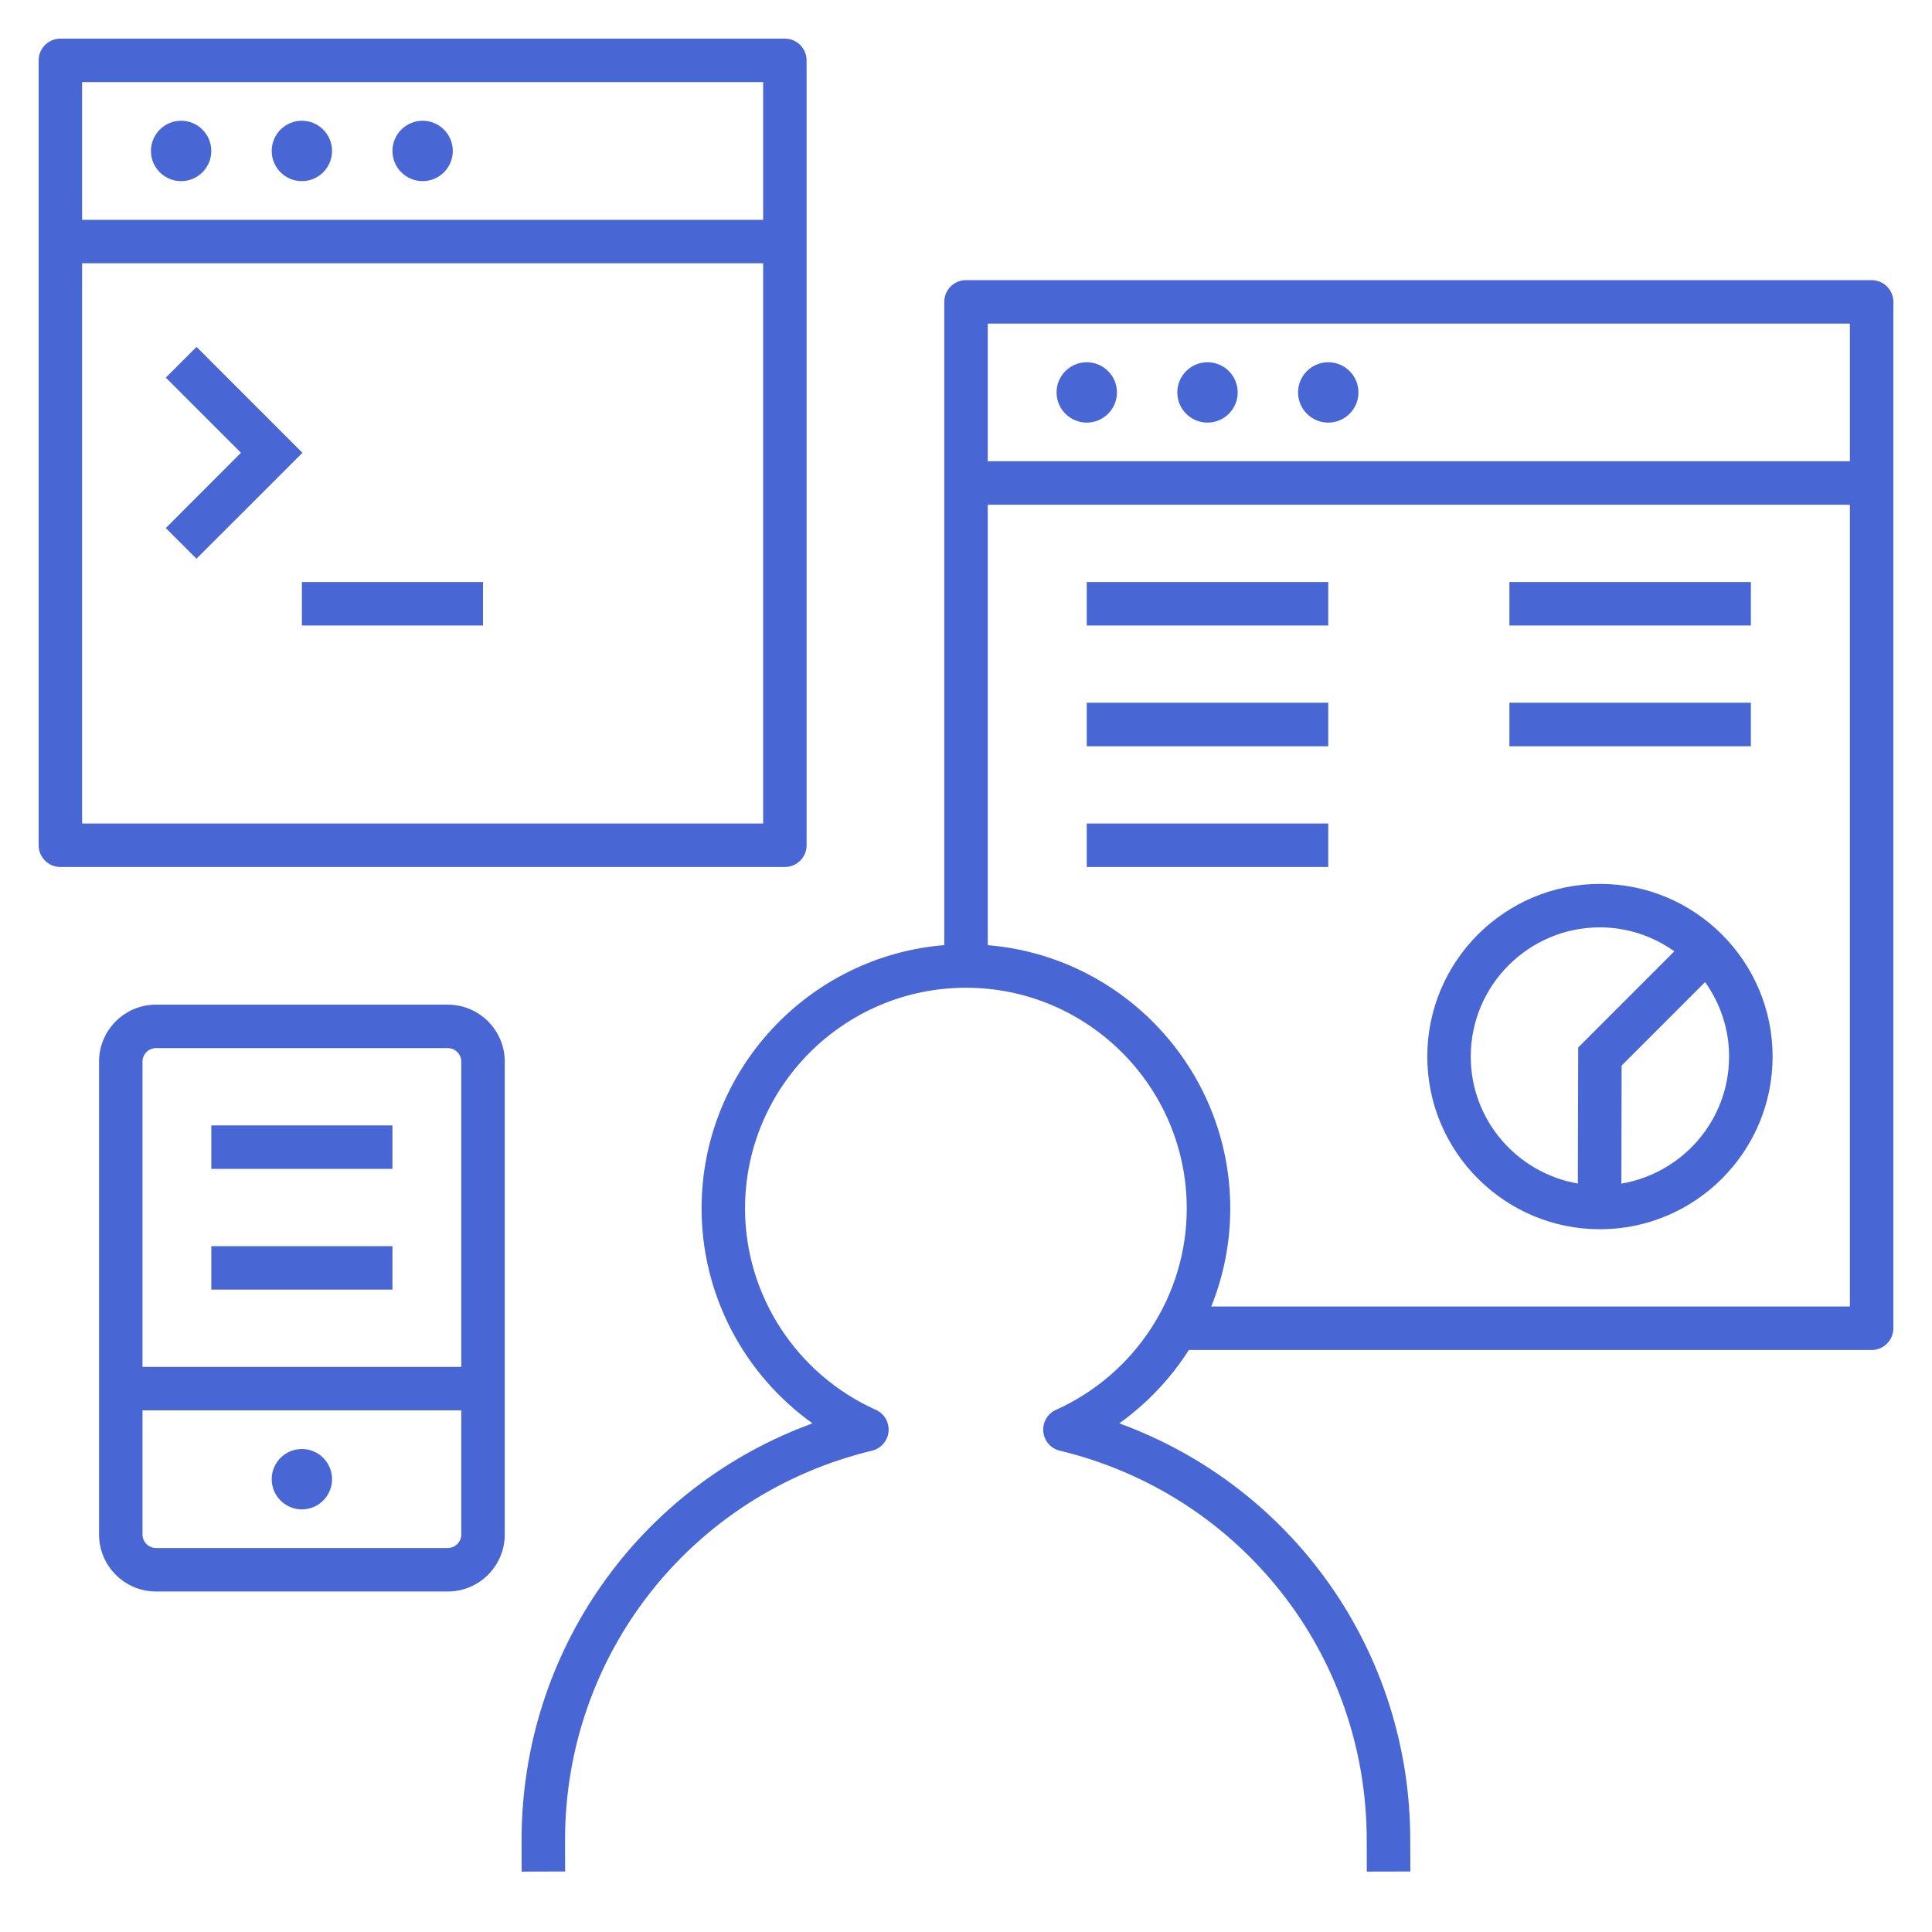<svg width="54" height="54" viewBox="0 0 54 54" fill="none" xmlns="http://www.w3.org/2000/svg">
<g clipPath="url(#clip0_2539_6158)">
<path d="M5.491 15.616L4.634 14.759L6.735 12.656L4.634 10.554L5.493 9.695L8.453 12.656L5.491 15.616ZM5.063 3.375C4.597 3.375 4.219 3.753 4.219 4.219C4.219 4.685 4.597 5.063 5.063 5.063C5.528 5.063 5.906 4.685 5.906 4.219C5.906 3.753 5.528 3.375 5.063 3.375ZM9.281 4.219C9.281 4.685 8.903 5.063 8.438 5.063C7.972 5.063 7.594 4.685 7.594 4.219C7.594 3.753 7.972 3.375 8.438 3.375C8.903 3.375 9.281 3.753 9.281 4.219ZM12.656 4.219C12.656 4.685 12.278 5.063 11.813 5.063C11.347 5.063 10.969 4.685 10.969 4.219C10.969 3.753 11.347 3.375 11.813 3.375C12.278 3.375 12.656 3.753 12.656 4.219ZM31.219 10.969C31.219 11.434 30.841 11.812 30.375 11.812C29.909 11.812 29.531 11.434 29.531 10.969C29.531 10.503 29.909 10.125 30.375 10.125C30.841 10.125 31.219 10.503 31.219 10.969ZM34.594 10.969C34.594 11.434 34.216 11.812 33.75 11.812C33.284 11.812 32.906 11.434 32.906 10.969C32.906 10.503 33.284 10.125 33.75 10.125C34.216 10.125 34.594 10.503 34.594 10.969ZM37.969 10.969C37.969 11.434 37.591 11.812 37.125 11.812C36.659 11.812 36.281 11.434 36.281 10.969C36.281 10.503 36.659 10.125 37.125 10.125C37.591 10.125 37.969 10.503 37.969 10.969ZM9.281 41.344C9.281 41.809 8.903 42.188 8.438 42.188C7.972 42.188 7.594 41.809 7.594 41.344C7.594 40.878 7.972 40.5 8.438 40.5C8.903 40.5 9.281 40.878 9.281 41.344ZM21.938 24.233H1.688C1.352 24.233 1.08 23.961 1.08 23.625V1.688C1.08 1.352 1.352 1.08 1.688 1.08H21.938C22.273 1.08 22.545 1.352 22.545 1.688V23.625C22.545 23.961 22.273 24.233 21.938 24.233ZM21.33 7.358H2.295V23.017H21.33V7.358ZM21.33 2.295H2.295V6.144H21.33V2.295ZM52.92 8.438V37.125C52.92 37.461 52.648 37.733 52.313 37.733H33.229C32.721 38.527 32.064 39.226 31.285 39.783C36.136 41.555 39.417 46.158 39.417 51.43L39.42 52.309L38.203 52.312L38.2 51.432C38.2 46.237 34.673 41.764 29.622 40.547C29.369 40.488 29.184 40.272 29.16 40.014C29.137 39.756 29.278 39.51 29.516 39.405C31.735 38.406 33.17 36.199 33.17 33.779C33.17 30.375 30.402 27.608 27 27.608C23.595 27.608 20.824 30.375 20.824 33.779C20.824 36.199 22.258 38.406 24.479 39.405C24.717 39.51 24.859 39.756 24.835 40.014C24.811 40.272 24.624 40.488 24.373 40.547C19.322 41.764 15.793 46.237 15.793 51.43L15.795 52.309L14.58 52.312L14.578 51.432C14.578 46.158 17.857 41.553 22.71 39.783C20.79 38.413 19.609 36.182 19.609 33.777C19.609 29.909 22.599 26.727 26.393 26.416V8.438C26.393 8.102 26.664 7.83 27 7.83H52.313C52.648 7.83 52.92 8.102 52.92 8.438ZM51.705 14.107H27.608V26.418C31.398 26.728 34.386 29.911 34.386 33.779C34.386 34.734 34.201 35.66 33.855 36.517H51.705V14.107ZM51.705 9.045H27.608V12.893H51.705V9.045ZM37.125 19.642H30.375V20.858H37.125V19.642ZM39.893 29.531C39.893 26.87 42.058 24.705 44.719 24.705C47.38 24.705 49.545 26.87 49.545 29.531C49.545 32.193 47.38 34.358 44.719 34.358C42.058 34.358 39.893 32.193 39.893 29.531ZM47.658 27.449L45.325 29.783L45.318 33.082C47.022 32.793 48.328 31.317 48.328 29.531C48.33 28.755 48.077 28.038 47.658 27.449ZM41.108 29.531C41.108 31.312 42.405 32.785 44.101 33.08L44.111 29.278L46.798 26.59C46.209 26.172 45.493 25.92 44.717 25.92C42.728 25.92 41.108 27.54 41.108 29.531ZM13.5 16.267H8.438V17.483H13.5V16.267ZM5.906 36.045H10.969V34.83H5.906V36.045ZM5.906 32.67H10.969V31.455H5.906V32.67ZM37.125 23.017H30.375V24.233H37.125V23.017ZM48.938 19.642H42.188V20.858H48.938V19.642ZM48.938 16.267H42.188V17.483H48.938V16.267ZM37.125 16.267H30.375V17.483H37.125V16.267ZM14.108 29.673V42.889C14.108 43.769 13.394 44.483 12.515 44.483H4.361C3.481 44.483 2.768 43.767 2.768 42.889V29.673C2.768 28.794 3.481 28.08 4.361 28.08H12.515C13.394 28.08 14.108 28.794 14.108 29.673ZM12.893 39.42H3.983V42.889C3.983 43.097 4.153 43.267 4.361 43.267H12.515C12.724 43.267 12.893 43.097 12.893 42.889V39.42ZM12.893 29.673C12.893 29.465 12.722 29.295 12.515 29.295H4.361C4.151 29.295 3.983 29.465 3.983 29.673V38.205H12.893V29.673Z" fill="#4967D4"/>
</g>
<defs>
<clipPath id="clip0_2539_6158">
<rect width="54" height="54" fill="white"/>
</clipPath>
</defs>
</svg>

